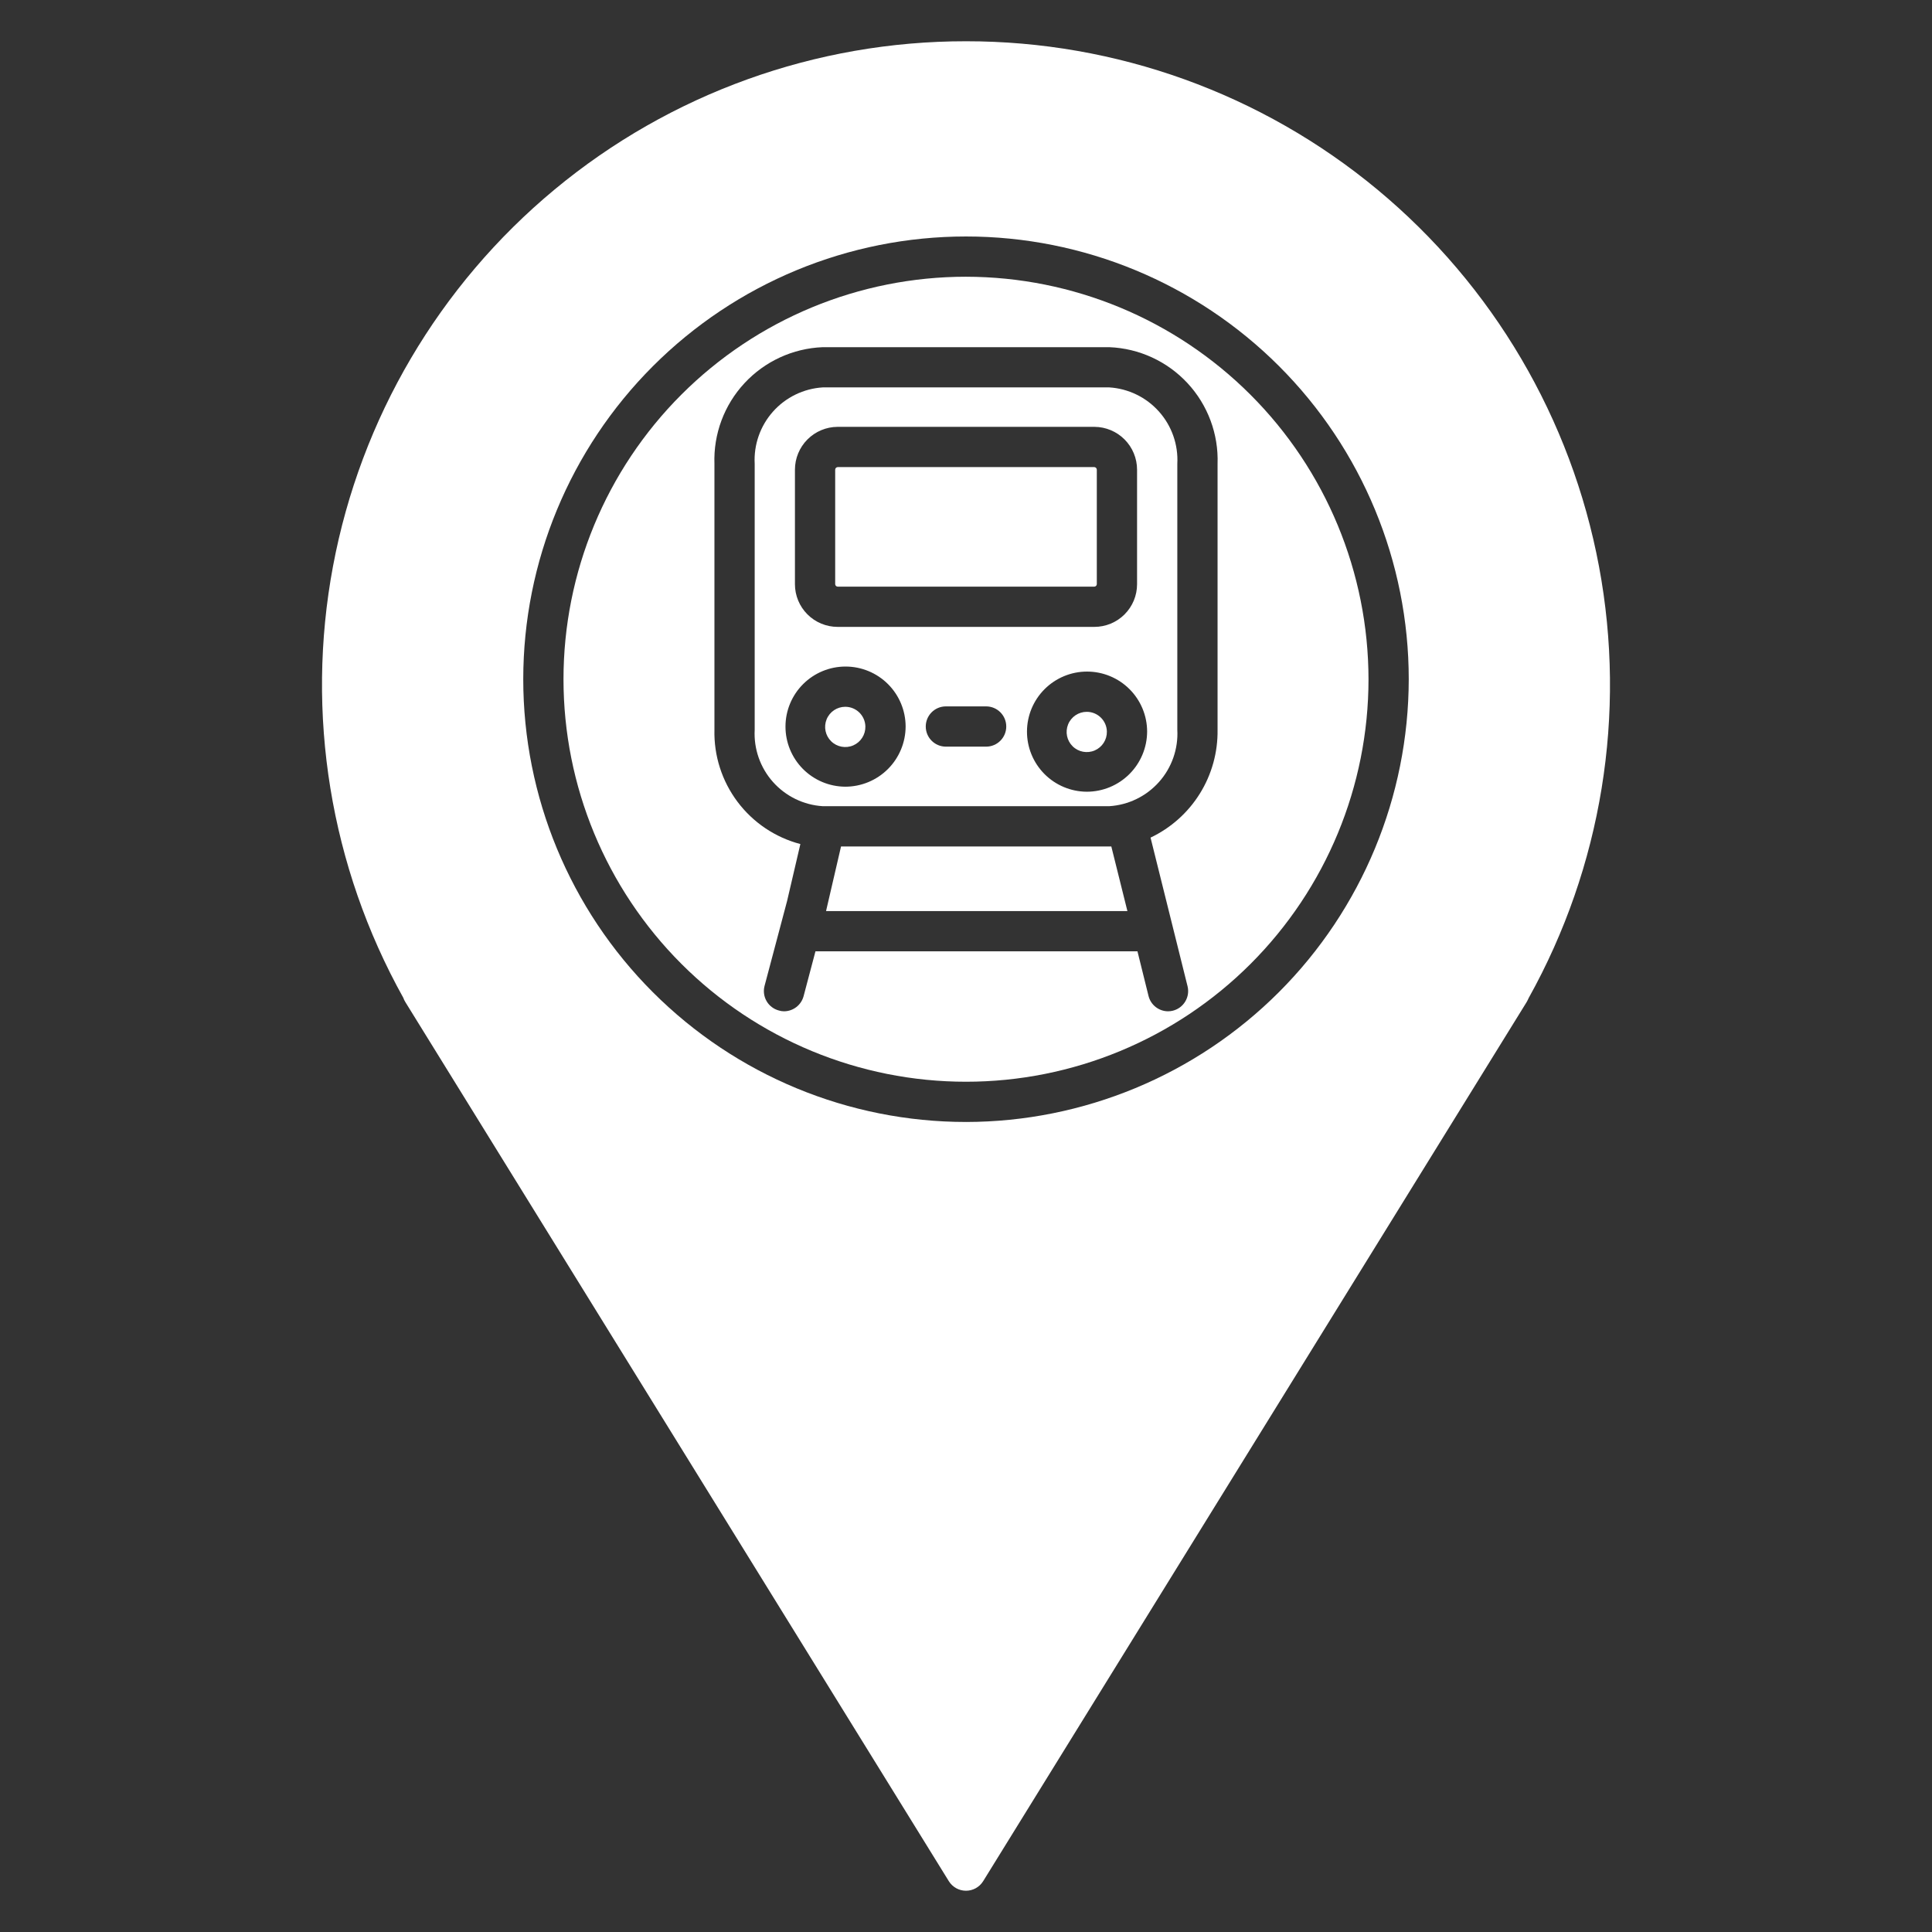 <?xml version="1.0" encoding="UTF-8"?>
<svg width="1200pt" height="1200pt" version="1.1" viewBox="0 0 1200 1200" xmlns="http://www.w3.org/2000/svg">
 <rect x="0" y="0" width="1200" height="1200" fill="#333333" stroke="none"/>
 <g fill="#fff">
  <path d="m600 25.625c-93.293-0.078-183.68 32.48-255.48 92.043-71.809 59.559-120.52 142.36-137.69 234.06-17.172 91.699-1.723 186.52 43.672 268.02 0.312 0.922 0.734 1.801 1.25 2.625l337.62 546.12c2.297 3.656 6.309 5.875 10.625 5.875s8.328-2.219 10.625-5.875l337.62-546.12c0.465-0.809 0.883-1.641 1.25-2.5 45.395-81.516 60.844-176.34 43.676-268.05-17.172-91.711-65.879-174.52-137.68-234.1-71.809-59.574-162.19-92.156-255.49-92.102zm0 671.25c-72.934 0-142.88-28.973-194.45-80.547-51.574-51.57-80.547-121.52-80.547-194.45s28.973-142.88 80.547-194.45c51.57-51.574 121.52-80.547 194.45-80.547s142.88 28.973 194.45 80.547c51.574 51.57 80.547 121.52 80.547 194.45-0.086 72.906-29.086 142.8-80.641 194.36s-121.45 80.555-194.36 80.641z"/>
  <path d="m600 171.88c-66.305 0-129.89 26.34-176.78 73.223-46.883 46.883-73.223 110.47-73.223 176.78s26.34 129.89 73.223 176.78c46.883 46.883 110.47 73.223 176.78 73.223s129.89-26.34 176.78-73.223c46.883-46.883 73.223-110.47 73.223-176.78-0.066-66.285-26.426-129.83-73.297-176.7s-110.42-73.23-176.7-73.297zm156.25 281.38c0.219 13.984-3.59 27.734-10.973 39.613-7.379 11.879-18.02 21.387-30.652 27.387l23 92.375c1.621 6.691-2.449 13.438-9.125 15.125-0.98 0.246-1.988 0.375-3 0.375-5.738-0.02-10.734-3.934-12.125-9.5l-6.875-27.75h-200l-7.375 27.875c-1.473 5.496-6.434 9.336-12.125 9.375-1.102 0.008-2.199-0.16-3.25-0.5-3.199-0.844-5.934-2.926-7.598-5.785-1.664-2.859-2.125-6.266-1.277-9.465l14-52.75 8.25-35.375c-15.59-4.098-29.34-13.336-39.027-26.223-9.688-12.887-14.742-28.664-14.348-44.777v-165.12c-0.66-18.523 6.047-36.551 18.652-50.141 12.602-13.586 30.078-21.629 48.598-22.359h178c18.52 0.73 35.996 8.773 48.598 22.359 12.605 13.59 19.312 31.617 18.652 50.141z"/>
  <path d="m700.25 565.88h-187.12v-0.25l9.25-39.875h167.88z"/>
  <path d="m689 240.62h-178c-11.883 0.746-22.988 6.16-30.902 15.055-7.91 8.895-11.992 20.559-11.348 32.445v165.12c-0.645 11.887 3.438 23.551 11.348 32.445 7.914 8.895 19.02 14.309 30.902 15.055h178c11.883-0.746 22.988-6.16 30.902-15.055 7.91-8.895 11.992-20.559 11.348-32.445v-165.12c0.645-11.887-3.438-23.551-11.348-32.445-7.914-8.895-19.02-14.309-30.902-15.055zm-195.25 51.125c0-7.039 2.789-13.793 7.754-18.781 4.965-4.992 11.707-7.812 18.746-7.844h159.5c7.039 0.031 13.781 2.852 18.746 7.844 4.965 4.988 7.754 11.742 7.754 18.781v71.125c-0.004 7.027-2.797 13.766-7.766 18.734s-11.707 7.762-18.734 7.766h-159.5c-7.027-0.004-13.766-2.797-18.734-7.766s-7.762-11.707-7.766-18.734zm31.25 196.88c-9.883-0.051-19.34-4.016-26.301-11.031-6.957-7.016-10.852-16.504-10.824-26.387 0.027-9.879 3.973-19.348 10.973-26.32 7-6.977 16.48-10.891 26.359-10.887 9.883 0.008 19.359 3.93 26.348 10.914 6.992 6.984 10.93 16.453 10.945 26.336-0.031 9.926-4 19.43-11.027 26.438-7.027 7.004-16.547 10.938-26.473 10.938zm87.5-24.875h-25c-6.902 0-12.5-5.598-12.5-12.5s5.598-12.5 12.5-12.5h25c6.902 0 12.5 5.598 12.5 12.5s-5.598 12.5-12.5 12.5zm62.5 28c-9.883-0.051-19.34-4.016-26.301-11.031-6.957-7.016-10.852-16.504-10.824-26.387 0.027-9.879 3.973-19.348 10.973-26.32 7-6.977 16.48-10.891 26.359-10.887 9.883 0.008 19.359 3.93 26.348 10.914 6.992 6.984 10.93 16.453 10.945 26.336-0.031 9.926-4 19.43-11.027 26.438-7.027 7.004-16.547 10.938-26.473 10.938z"/>
  <path d="m537.5 451.25c0.102 5.078-2.879 9.711-7.539 11.727-4.664 2.012-10.082 1.004-13.707-2.551-3.629-3.551-4.742-8.949-2.824-13.648 1.918-4.703 6.492-7.777 11.57-7.777 6.805 0.004 12.359 5.445 12.5 12.25z"/>
  <path d="m687.5 454.38c0.102 5.078-2.879 9.711-7.539 11.727-4.664 2.012-10.082 1.004-13.707-2.551-3.629-3.551-4.742-8.949-2.824-13.648 1.918-4.703 6.492-7.777 11.57-7.777 6.805 0.004 12.359 5.445 12.5 12.25z"/>
  <path d="m681.25 291.75v71.125c-0.055 0.805-0.695 1.445-1.5 1.5h-159.5c-0.805-0.055-1.445-0.695-1.5-1.5v-71.125c0.004-0.848 0.652-1.555 1.5-1.625h159.5c0.848 0.07 1.496 0.777 1.5 1.625z"/>
 </g>
</svg>
